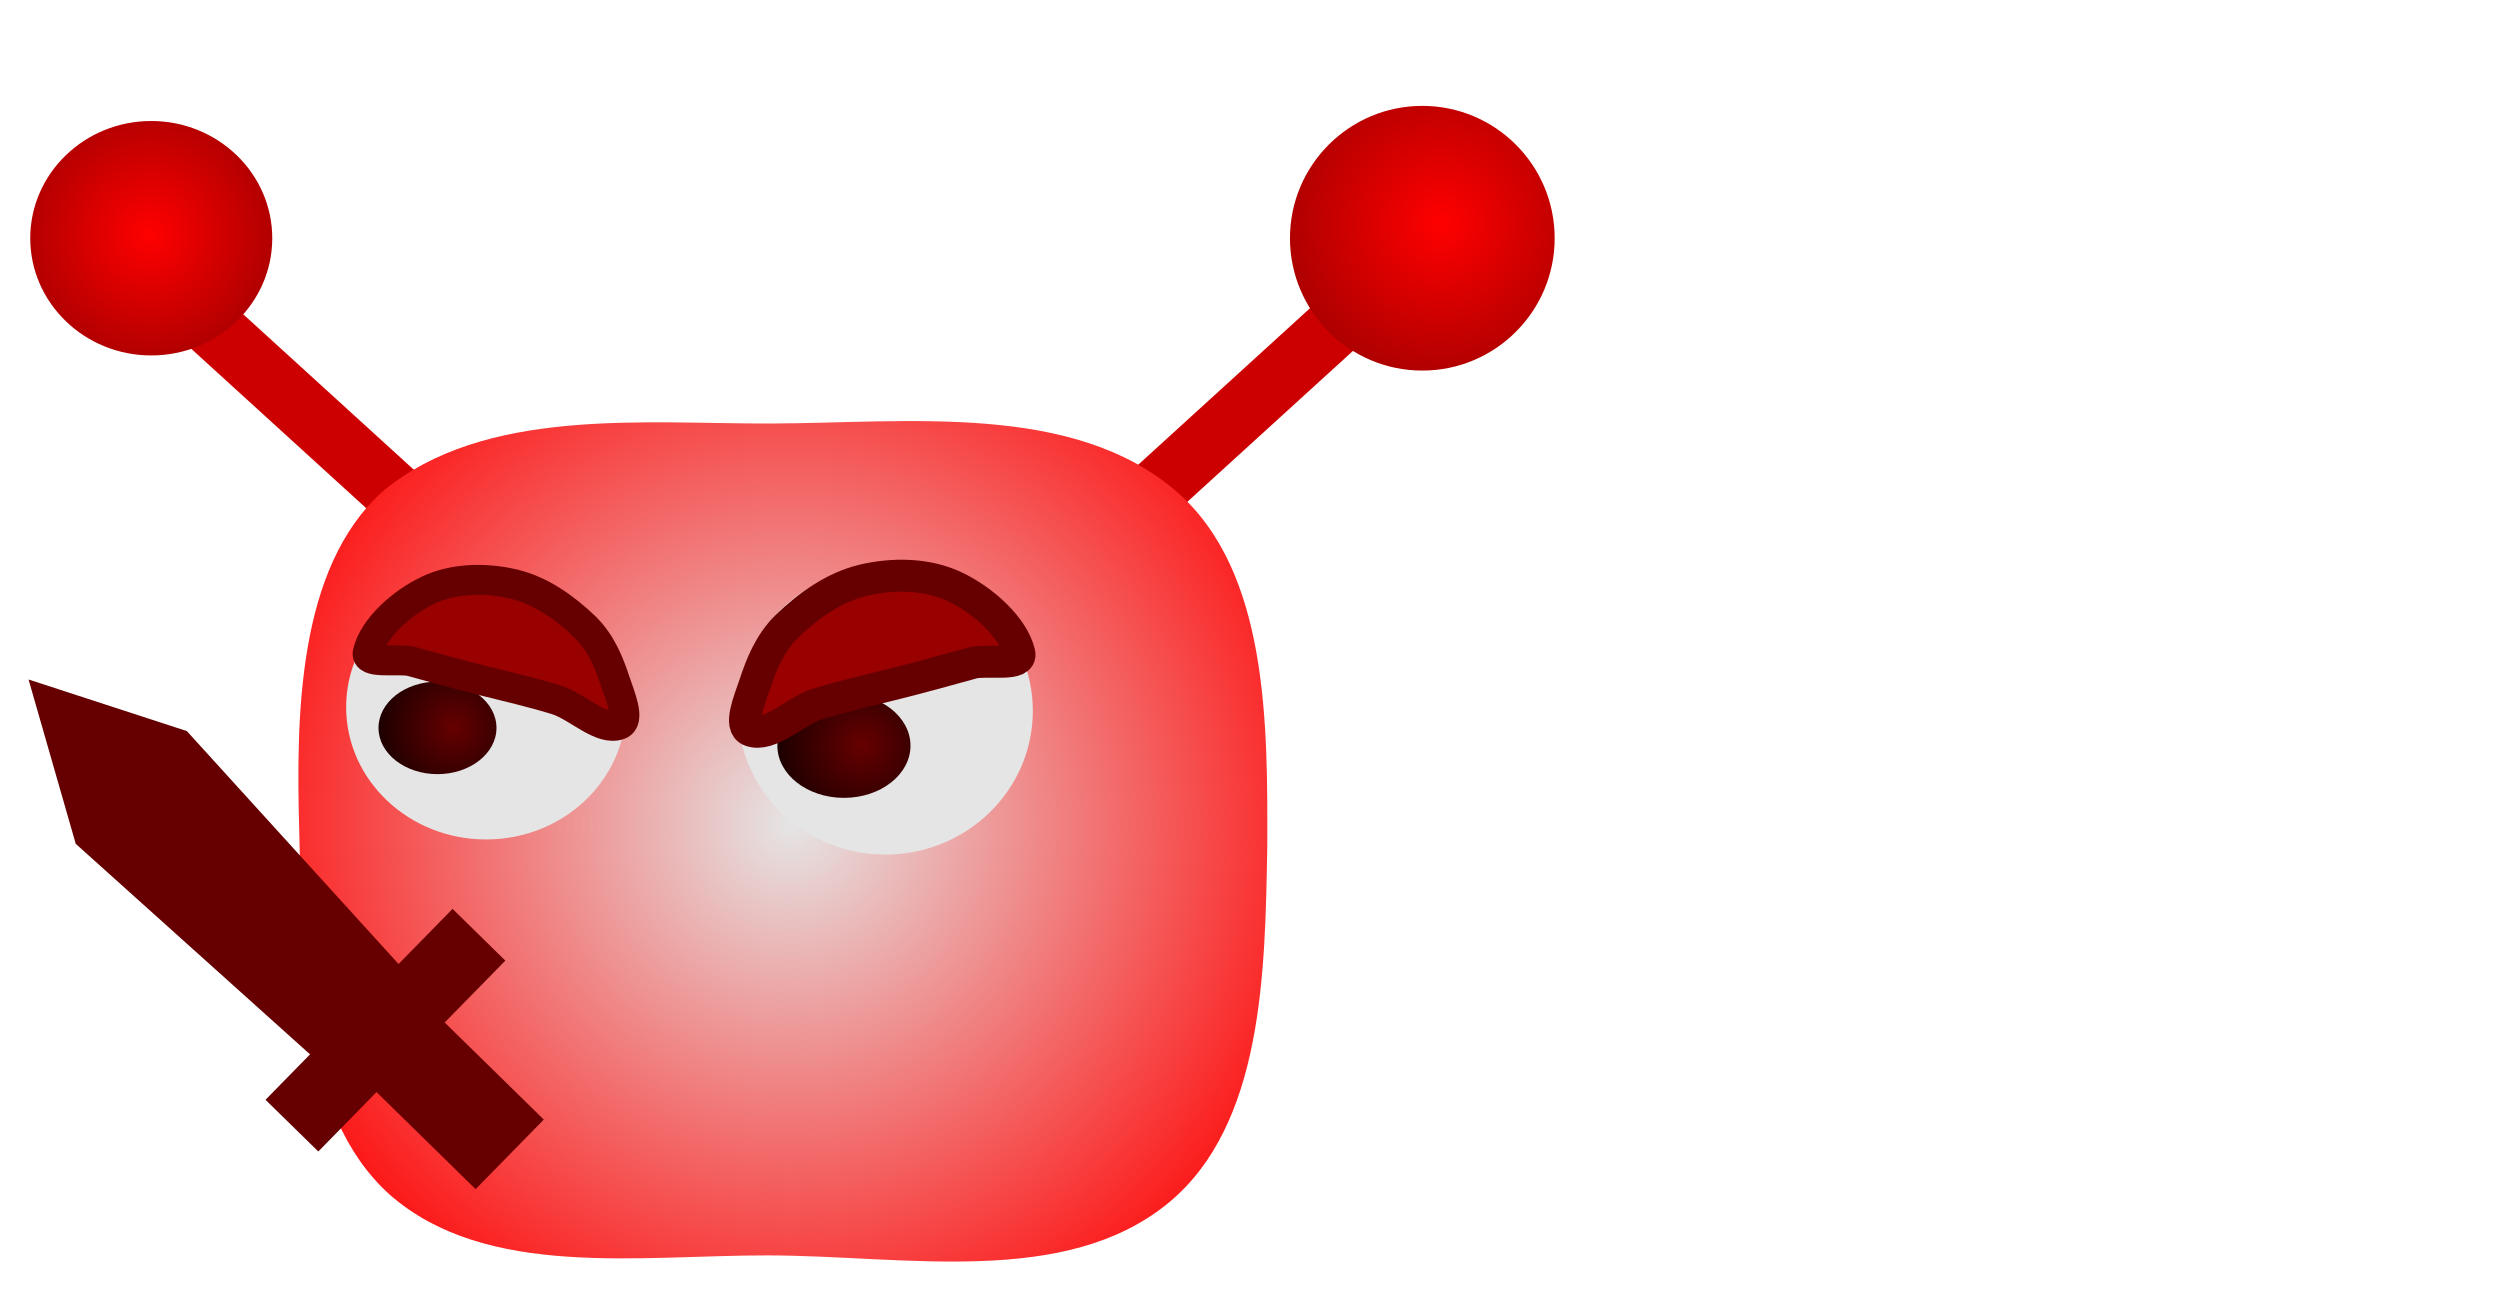 <svg version="1.1" width="165.285" height="85.406" viewBox="2.715 -2 165.285 85.406" xmlns="http://www.w3.org/2000/svg" xmlns:xlink="http://www.w3.org/1999/xlink">
  <defs>
    <radialGradient id="grad_1" cx="0.508" cy="0.48" r="0.676">
      <stop offset="0" stop-color="#E5E5E5" stop-opacity="1"/>
      <stop offset="1" stop-color="#FF0000" stop-opacity="1"/>
    </radialGradient>
    <radialGradient id="grad_2" cx="0.571" cy="0.443" r="0.743">
      <stop offset="0" stop-color="#FF0000" stop-opacity="1"/>
      <stop offset="1" stop-color="#990000" stop-opacity="1"/>
    </radialGradient>
    <radialGradient id="grad_3" cx="0.492" cy="0.484" r="0.671">
      <stop offset="0" stop-color="#FF0000" stop-opacity="1"/>
      <stop offset="1" stop-color="#990000" stop-opacity="1"/>
    </radialGradient>
    <radialGradient id="grad_4" cx="0.639" cy="0.493" r="0.83">
      <stop offset="0" stop-color="#660000" stop-opacity="1"/>
      <stop offset="1" stop-color="#000000" stop-opacity="1"/>
    </radialGradient>
    <radialGradient id="grad_5" cx="0.639" cy="0.493" r="0.83">
      <stop offset="0" stop-color="#660000" stop-opacity="1"/>
      <stop offset="1" stop-color="#000000" stop-opacity="1"/>
    </radialGradient>
  <radialGradient id="grad_1-,0,0,1,-190,-130" cx="54.992" cy="52.523" r="40.521" gradientUnits="userSpaceOnUse">
      <stop offset="0" stop-color="#E5E5E5" stop-opacity="1"/>
      <stop offset="1" stop-color="#FF0000" stop-opacity="1"/>
    </radialGradient><radialGradient id="grad_2-,0,0,1,-192,-133" cx="97.999" cy="12.749" r="12.999" gradientUnits="userSpaceOnUse">
      <stop offset="0" stop-color="#FF0000" stop-opacity="1"/>
      <stop offset="1" stop-color="#990000" stop-opacity="1"/>
    </radialGradient><radialGradient id="grad_3-.2307692766189575,0,0,1,-235.9,-133.5" cx="12.592" cy="13.499" r="10.764" gradientUnits="userSpaceOnUse">
      <stop offset="0" stop-color="#FF0000" stop-opacity="1"/>
      <stop offset="1" stop-color="#990000" stop-opacity="1"/>
    </radialGradient><radialGradient id="grad_4-.1204819679260254,0,0,1,-471.45,-130.25" cx="59.731" cy="47.25" r="7.832" gradientUnits="userSpaceOnUse">
      <stop offset="0" stop-color="#660000" stop-opacity="1"/>
      <stop offset="1" stop-color="#000000" stop-opacity="1"/>
    </radialGradient><radialGradient id="grad_5-.8795181512832642,0,0,0.8863636255264282,-438.1,-111.25" cx="32.72" cy="46.08" r="6.942" gradientUnits="userSpaceOnUse">
      <stop offset="0" stop-color="#660000" stop-opacity="1"/>
      <stop offset="1" stop-color="#000000" stop-opacity="1"/>
    </radialGradient></defs>
  <!-- Exported by Scratch - http://scratch.mit.edu/ -->
  <g id="ID0.06199127994477749">
    <path id="ID0.8854961260221899" fill="none" stroke="#CC0000" stroke-width="4" stroke-linecap="round" d="M 73.5 35.5 L 96 15 "/>
    <path id="ID0.8854961260221899" fill="none" stroke="#CC0000" stroke-width="4" stroke-linecap="round" d="M 35.55 36.75 L 13.05 16.25 "/>
    <path id="ID0.13899665512144566" fill="url(#grad_1-,0,0,1,-190,-130)" stroke="none" stroke-linecap="round" d="M 53.75 26 C 62.783 25.964 73.69 24.596 80.5 30.5 C 86.608 35.782 86.521 46.013 86.5 54 C 86.354 62.194 86.242 72.322 80 77.5 C 73.163 83.15 62.576 81.014 53.5 81 C 45.07 80.979 34.883 82.58 28.5 77 C 22.4 71.529 22.73 61.201 22.5 53 C 22.282 45.292 22.39 35.565 28 30.5 C 34.767 24.87 45.328 26.031 53.75 26 Z " stroke-width="1"/>
    <path id="ID0.4845482390373945" fill="url(#grad_2-,0,0,1,-192,-133)" stroke="none" d="M 96.75 5 C 99.164 5 101.352 5.98 102.936 7.564 C 104.52 9.148 105.5 11.336 105.5 13.75 C 105.5 16.164 104.52 18.352 102.936 19.936 C 101.352 21.52 99.164 22.5 96.75 22.5 C 94.336 22.5 92.148 21.52 90.564 19.936 C 88.98 18.352 88 16.164 88 13.75 C 88 11.336 88.98 9.148 90.564 7.564 C 92.148 5.98 94.336 5 96.75 5 Z " stroke-width="1"/>
    <path id="ID0.025228738319128752" fill="#CC0000" stroke="none" d="M 166 38.5 C 166 38.5 166 38.528 166 38.573 C 166 38.619 166 38.681 166 38.75 C 166 38.819 166 38.881 166 38.927 C 166 38.972 166 39 166 39 C 166 39 166 38.972 166 38.927 C 166 38.881 166 38.819 166 38.75 C 166 38.681 166 38.619 166 38.573 C 166 38.528 166 38.5 166 38.5 Z " stroke-width="1"/>
    <path id="ID0.21106568025425076" fill="url(#grad_3-.2307692766189575,0,0,1,-235.9,-133.5)" stroke="none" d="M 12.715 6 C 14.922 6 16.922 6.868 18.371 8.271 C 19.819 9.674 20.715 11.612 20.715 13.75 C 20.715 15.888 19.819 17.826 18.371 19.229 C 16.922 20.632 14.922 21.5 12.715 21.5 C 10.509 21.5 8.509 20.632 7.06 19.229 C 5.611 17.826 4.715 15.888 4.715 13.75 C 4.715 11.612 5.611 9.674 7.06 8.271 C 8.509 6.868 10.509 6 12.715 6 Z " stroke-width="1.121"/>
    <path id="ID0.44054458336904645" fill="#CC0000" stroke="none" d="M 39.25 0 C 39.319 0 39.381 0 39.427 0 C 39.472 0 39.5 0 39.5 0 C 39.5 0 39.472 0 39.427 0 C 39.381 0 39.319 0 39.25 0 C 39.181 0 39.119 0 39.073 0 C 39.028 0 39 0 39 0 C 39 0 39.028 0 39.073 0 C 39.119 0 39.181 0 39.25 0 Z " stroke-width="1"/>
    <path id="ID0.8655574508011341" fill="#E5E5E5" stroke="none" d="M 61.25 35.5 C 63.94 35.5 66.377 36.565 68.142 38.284 C 69.907 40.004 71 42.379 71 45 C 71 47.621 69.907 49.996 68.142 51.716 C 66.377 53.435 63.94 54.5 61.25 54.5 C 58.56 54.5 56.123 53.435 54.358 51.716 C 52.593 49.996 51.5 47.621 51.5 45 C 51.5 42.379 52.593 40.004 54.358 38.284 C 56.123 36.565 58.56 35.5 61.25 35.5 Z " stroke-width="1"/>
    <path id="ID0.8671734500676394" fill="url(#grad_4-.1204819679260254,0,0,1,-471.45,-130.25)" stroke="none" d="M 58.511 43.85 C 59.724 43.85 60.825 44.237 61.622 44.861 C 62.417 45.486 62.911 46.348 62.911 47.3 C 62.911 48.252 62.417 49.114 61.622 49.739 C 60.825 50.363 59.724 50.75 58.511 50.75 C 57.298 50.75 56.198 50.363 55.401 49.739 C 54.605 49.114 54.111 48.252 54.111 47.3 C 54.111 46.348 54.605 45.486 55.401 44.861 C 56.198 44.237 57.298 43.85 58.511 43.85 Z " stroke-width="1.658"/>
    <path id="ID0.2926499885506928" fill="#990000" stroke="#660000" stroke-width="2.115" stroke-linecap="round" d="M 59.794 36.361 C 57.866 36.818 56.137 38.055 54.718 39.428 C 53.61 40.532 53.059 41.898 52.602 43.288 C 52.266 44.298 51.522 46.015 52.338 46.303 C 53.604 46.764 55.233 45.057 56.727 44.558 C 58.451 44.02 60.212 43.623 61.962 43.183 C 63.663 42.758 65.379 42.28 67.091 41.808 C 68.091 41.611 70.331 42.053 70.105 41.173 C 69.697 39.464 67.73 37.688 65.822 36.785 C 64.003 35.925 61.751 35.898 59.794 36.361 Z "/>
    <g id="ID0.9481976707465947">
      <path id="ID0.10024020355194807" fill="#660000" stroke="#660000" stroke-width="1.663" stroke-linecap="round" d="M 8.456 53.33 L 5.834 44.2 L 14.601 47.057 L 28.893 62.781 L 24.165 67.447 L 8.456 53.33 Z "/>
      <path id="ID0.32873388193547726" fill="#660000" stroke="#660000" stroke-width="1.563" stroke-linecap="round" d="M 21.375 70.7 L 32.647 59.195 L 35.02 61.521 L 23.748 73.025 L 21.375 70.7 Z "/>
      <path id="ID0.45374365244060755" fill="#660000" stroke="#660000" stroke-width="1.663" d="M 27.768 69.194 L 31.111 65.781 L 37.491 72.032 L 34.147 75.445 L 27.768 69.194 Z "/>
    </g>
    <path id="ID0.9535660021938384" fill="#E5E5E5" stroke="none" d="M 34.85 36 C 37.402 36 39.715 36.98 41.389 38.564 C 43.064 40.148 44.1 42.336 44.1 44.75 C 44.1 47.164 43.064 49.352 41.389 50.936 C 39.715 52.52 37.402 53.5 34.85 53.5 C 32.298 53.5 29.985 52.52 28.311 50.936 C 26.636 49.352 25.6 47.164 25.6 44.75 C 25.6 42.336 26.636 40.148 28.311 38.564 C 29.985 36.98 32.298 36 34.85 36 Z " stroke-width="1"/>
    <path id="ID0.8671734500676394" fill="url(#grad_5-.8795181512832642,0,0,0.8863636255264282,-438.1,-111.25)" stroke="none" d="M 31.639 43.066 C 32.714 43.066 33.689 43.409 34.396 43.962 C 35.101 44.516 35.539 45.28 35.539 46.124 C 35.539 46.968 35.101 47.732 34.396 48.286 C 33.689 48.839 32.714 49.182 31.639 49.182 C 30.564 49.182 29.588 48.839 28.881 48.286 C 28.177 47.732 27.739 46.968 27.739 46.124 C 27.739 45.28 28.177 44.516 28.881 43.962 C 29.588 43.409 30.564 43.066 31.639 43.066 Z " stroke-width="1.469"/>
    <path id="ID0.2926499885506928" fill="#990000" stroke="#660000" stroke-width="1.979" stroke-linecap="round" d="M 36.678 36.617 C 38.482 37.045 40.099 38.201 41.427 39.486 C 42.463 40.519 42.978 41.796 43.406 43.097 C 43.72 44.042 44.417 45.648 43.653 45.917 C 42.469 46.348 40.945 44.752 39.547 44.285 C 37.935 43.782 36.288 43.41 34.65 42.998 C 33.058 42.601 31.454 42.154 29.852 41.712 C 28.916 41.528 26.821 41.942 27.032 41.119 C 27.414 39.52 29.254 37.858 31.039 37.013 C 32.741 36.209 34.847 36.184 36.678 36.617 Z "/>
  </g>
</svg>